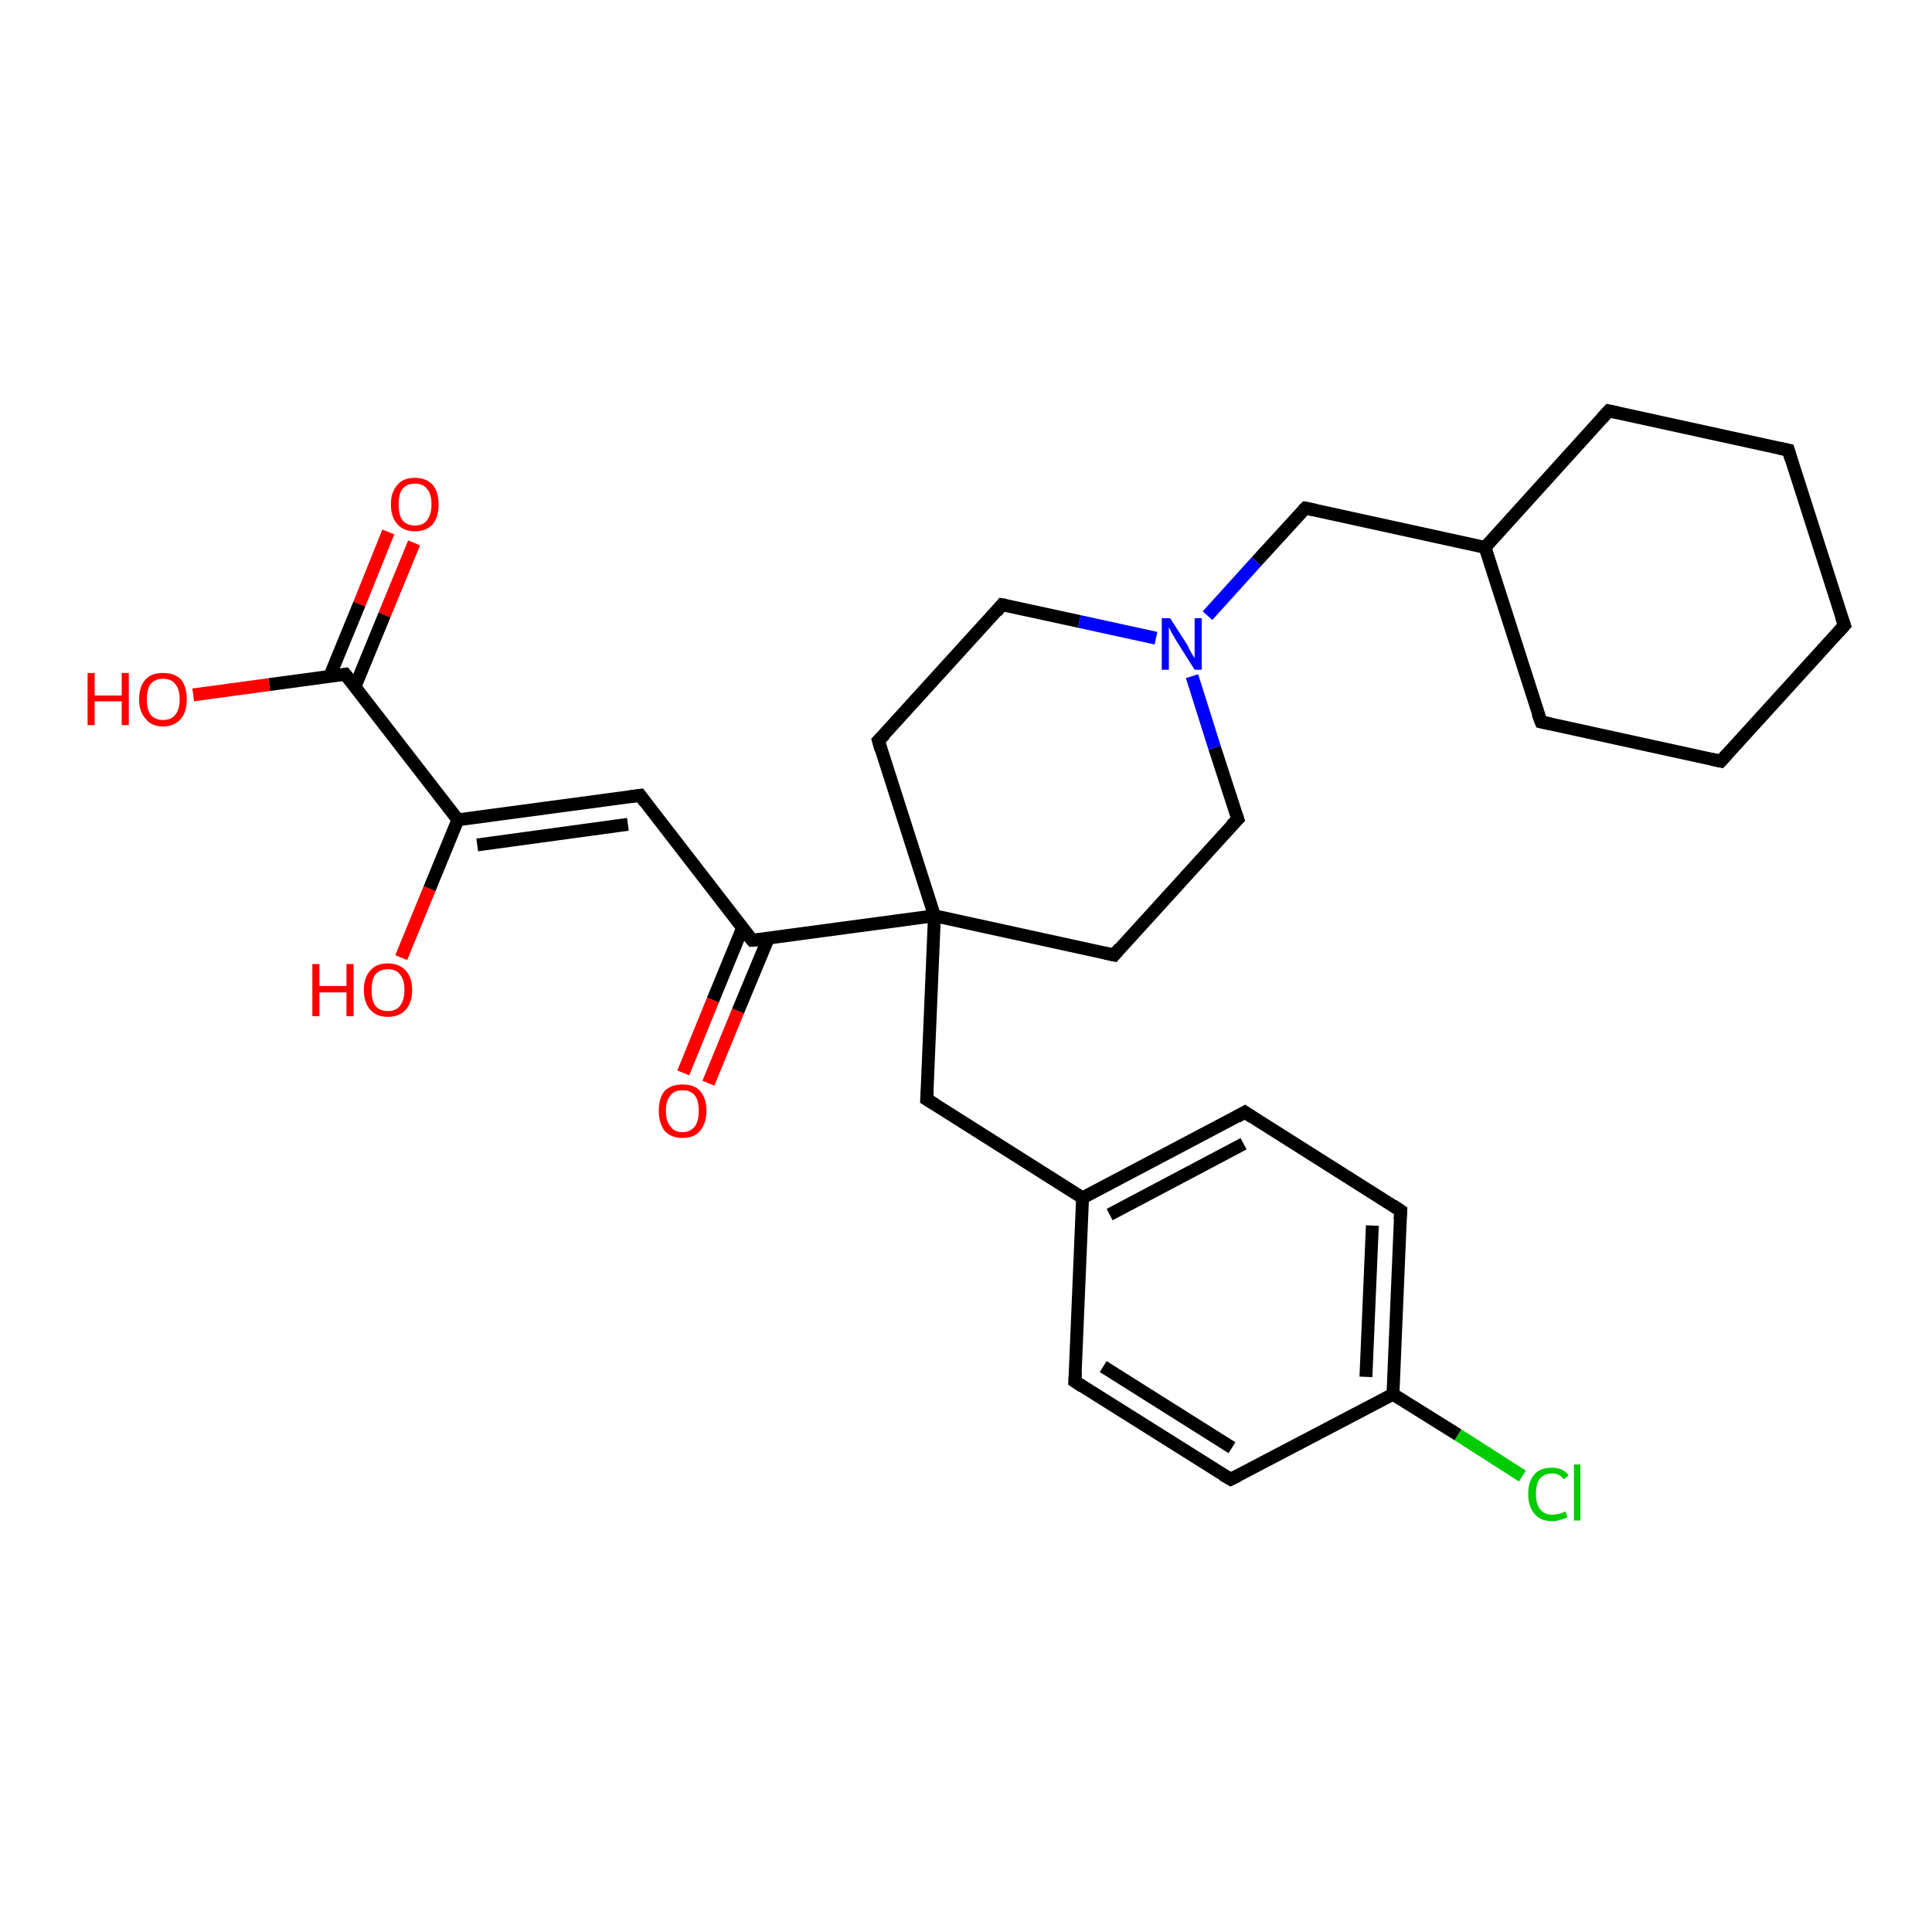 <?xml version='1.0' encoding='iso-8859-1'?>
<svg version='1.1' baseProfile='full'
              xmlns='http://www.w3.org/2000/svg'
                      xmlns:rdkit='http://www.rdkit.org/xml'
                      xmlns:xlink='http://www.w3.org/1999/xlink'
                  xml:space='preserve'
width='300px' height='300px' viewBox='0 0 300 300'>
<!-- END OF HEADER -->
<rect style='opacity:1.0;fill:#FFFFFF;stroke:none' width='300.0' height='300.0' x='0.0' y='0.0'> </rect>
<path class='bond-0 atom-0 atom-1' d='M 64.3,84.3 L 59.7,95.5' style='fill:none;fill-rule:evenodd;stroke:#FF0000;stroke-width:2.0px;stroke-linecap:butt;stroke-linejoin:miter;stroke-opacity:1' />
<path class='bond-0 atom-0 atom-1' d='M 59.7,95.5 L 55.1,106.7' style='fill:none;fill-rule:evenodd;stroke:#000000;stroke-width:2.0px;stroke-linecap:butt;stroke-linejoin:miter;stroke-opacity:1' />
<path class='bond-0 atom-0 atom-1' d='M 60.3,82.6 L 55.8,93.8' style='fill:none;fill-rule:evenodd;stroke:#FF0000;stroke-width:2.0px;stroke-linecap:butt;stroke-linejoin:miter;stroke-opacity:1' />
<path class='bond-0 atom-0 atom-1' d='M 55.8,93.8 L 51.2,105.0' style='fill:none;fill-rule:evenodd;stroke:#000000;stroke-width:2.0px;stroke-linecap:butt;stroke-linejoin:miter;stroke-opacity:1' />
<path class='bond-1 atom-1 atom-2' d='M 53.6,104.7 L 41.8,106.3' style='fill:none;fill-rule:evenodd;stroke:#000000;stroke-width:2.0px;stroke-linecap:butt;stroke-linejoin:miter;stroke-opacity:1' />
<path class='bond-1 atom-1 atom-2' d='M 41.8,106.3 L 30.0,107.9' style='fill:none;fill-rule:evenodd;stroke:#FF0000;stroke-width:2.0px;stroke-linecap:butt;stroke-linejoin:miter;stroke-opacity:1' />
<path class='bond-2 atom-1 atom-3' d='M 53.6,104.7 L 71.1,127.3' style='fill:none;fill-rule:evenodd;stroke:#000000;stroke-width:2.0px;stroke-linecap:butt;stroke-linejoin:miter;stroke-opacity:1' />
<path class='bond-3 atom-3 atom-4' d='M 71.1,127.3 L 66.7,138.0' style='fill:none;fill-rule:evenodd;stroke:#000000;stroke-width:2.0px;stroke-linecap:butt;stroke-linejoin:miter;stroke-opacity:1' />
<path class='bond-3 atom-3 atom-4' d='M 66.7,138.0 L 62.3,148.7' style='fill:none;fill-rule:evenodd;stroke:#FF0000;stroke-width:2.0px;stroke-linecap:butt;stroke-linejoin:miter;stroke-opacity:1' />
<path class='bond-4 atom-3 atom-5' d='M 71.1,127.3 L 99.4,123.5' style='fill:none;fill-rule:evenodd;stroke:#000000;stroke-width:2.0px;stroke-linecap:butt;stroke-linejoin:miter;stroke-opacity:1' />
<path class='bond-4 atom-3 atom-5' d='M 74.1,131.2 L 97.5,128.0' style='fill:none;fill-rule:evenodd;stroke:#000000;stroke-width:2.0px;stroke-linecap:butt;stroke-linejoin:miter;stroke-opacity:1' />
<path class='bond-5 atom-5 atom-6' d='M 99.4,123.5 L 116.8,146.0' style='fill:none;fill-rule:evenodd;stroke:#000000;stroke-width:2.0px;stroke-linecap:butt;stroke-linejoin:miter;stroke-opacity:1' />
<path class='bond-6 atom-6 atom-7' d='M 115.3,144.1 L 110.7,155.3' style='fill:none;fill-rule:evenodd;stroke:#000000;stroke-width:2.0px;stroke-linecap:butt;stroke-linejoin:miter;stroke-opacity:1' />
<path class='bond-6 atom-6 atom-7' d='M 110.7,155.3 L 106.1,166.6' style='fill:none;fill-rule:evenodd;stroke:#FF0000;stroke-width:2.0px;stroke-linecap:butt;stroke-linejoin:miter;stroke-opacity:1' />
<path class='bond-6 atom-6 atom-7' d='M 119.3,145.7 L 114.6,157.0' style='fill:none;fill-rule:evenodd;stroke:#000000;stroke-width:2.0px;stroke-linecap:butt;stroke-linejoin:miter;stroke-opacity:1' />
<path class='bond-6 atom-6 atom-7' d='M 114.6,157.0 L 110.0,168.2' style='fill:none;fill-rule:evenodd;stroke:#FF0000;stroke-width:2.0px;stroke-linecap:butt;stroke-linejoin:miter;stroke-opacity:1' />
<path class='bond-7 atom-6 atom-8' d='M 116.8,146.0 L 145.1,142.2' style='fill:none;fill-rule:evenodd;stroke:#000000;stroke-width:2.0px;stroke-linecap:butt;stroke-linejoin:miter;stroke-opacity:1' />
<path class='bond-8 atom-8 atom-9' d='M 145.1,142.2 L 173.0,148.3' style='fill:none;fill-rule:evenodd;stroke:#000000;stroke-width:2.0px;stroke-linecap:butt;stroke-linejoin:miter;stroke-opacity:1' />
<path class='bond-9 atom-9 atom-10' d='M 173.0,148.3 L 192.2,127.2' style='fill:none;fill-rule:evenodd;stroke:#000000;stroke-width:2.0px;stroke-linecap:butt;stroke-linejoin:miter;stroke-opacity:1' />
<path class='bond-10 atom-10 atom-11' d='M 192.2,127.2 L 188.6,116.1' style='fill:none;fill-rule:evenodd;stroke:#000000;stroke-width:2.0px;stroke-linecap:butt;stroke-linejoin:miter;stroke-opacity:1' />
<path class='bond-10 atom-10 atom-11' d='M 188.6,116.1 L 185.1,105.0' style='fill:none;fill-rule:evenodd;stroke:#0000FF;stroke-width:2.0px;stroke-linecap:butt;stroke-linejoin:miter;stroke-opacity:1' />
<path class='bond-11 atom-11 atom-12' d='M 187.5,95.6 L 195.1,87.2' style='fill:none;fill-rule:evenodd;stroke:#0000FF;stroke-width:2.0px;stroke-linecap:butt;stroke-linejoin:miter;stroke-opacity:1' />
<path class='bond-11 atom-11 atom-12' d='M 195.1,87.2 L 202.7,78.9' style='fill:none;fill-rule:evenodd;stroke:#000000;stroke-width:2.0px;stroke-linecap:butt;stroke-linejoin:miter;stroke-opacity:1' />
<path class='bond-12 atom-12 atom-13' d='M 202.7,78.9 L 230.6,85.0' style='fill:none;fill-rule:evenodd;stroke:#000000;stroke-width:2.0px;stroke-linecap:butt;stroke-linejoin:miter;stroke-opacity:1' />
<path class='bond-13 atom-13 atom-14' d='M 230.6,85.0 L 239.3,112.1' style='fill:none;fill-rule:evenodd;stroke:#000000;stroke-width:2.0px;stroke-linecap:butt;stroke-linejoin:miter;stroke-opacity:1' />
<path class='bond-14 atom-14 atom-15' d='M 239.3,112.1 L 267.2,118.2' style='fill:none;fill-rule:evenodd;stroke:#000000;stroke-width:2.0px;stroke-linecap:butt;stroke-linejoin:miter;stroke-opacity:1' />
<path class='bond-15 atom-15 atom-16' d='M 267.2,118.2 L 286.4,97.1' style='fill:none;fill-rule:evenodd;stroke:#000000;stroke-width:2.0px;stroke-linecap:butt;stroke-linejoin:miter;stroke-opacity:1' />
<path class='bond-16 atom-16 atom-17' d='M 286.4,97.1 L 277.7,69.9' style='fill:none;fill-rule:evenodd;stroke:#000000;stroke-width:2.0px;stroke-linecap:butt;stroke-linejoin:miter;stroke-opacity:1' />
<path class='bond-17 atom-17 atom-18' d='M 277.7,69.9 L 249.8,63.8' style='fill:none;fill-rule:evenodd;stroke:#000000;stroke-width:2.0px;stroke-linecap:butt;stroke-linejoin:miter;stroke-opacity:1' />
<path class='bond-18 atom-11 atom-19' d='M 179.5,99.1 L 167.6,96.5' style='fill:none;fill-rule:evenodd;stroke:#0000FF;stroke-width:2.0px;stroke-linecap:butt;stroke-linejoin:miter;stroke-opacity:1' />
<path class='bond-18 atom-11 atom-19' d='M 167.6,96.5 L 155.6,93.9' style='fill:none;fill-rule:evenodd;stroke:#000000;stroke-width:2.0px;stroke-linecap:butt;stroke-linejoin:miter;stroke-opacity:1' />
<path class='bond-19 atom-19 atom-20' d='M 155.6,93.9 L 136.4,115.0' style='fill:none;fill-rule:evenodd;stroke:#000000;stroke-width:2.0px;stroke-linecap:butt;stroke-linejoin:miter;stroke-opacity:1' />
<path class='bond-20 atom-8 atom-21' d='M 145.1,142.2 L 143.9,170.7' style='fill:none;fill-rule:evenodd;stroke:#000000;stroke-width:2.0px;stroke-linecap:butt;stroke-linejoin:miter;stroke-opacity:1' />
<path class='bond-21 atom-21 atom-22' d='M 143.9,170.7 L 168.1,186.0' style='fill:none;fill-rule:evenodd;stroke:#000000;stroke-width:2.0px;stroke-linecap:butt;stroke-linejoin:miter;stroke-opacity:1' />
<path class='bond-22 atom-22 atom-23' d='M 168.1,186.0 L 193.3,172.7' style='fill:none;fill-rule:evenodd;stroke:#000000;stroke-width:2.0px;stroke-linecap:butt;stroke-linejoin:miter;stroke-opacity:1' />
<path class='bond-22 atom-22 atom-23' d='M 172.3,188.6 L 193.1,177.6' style='fill:none;fill-rule:evenodd;stroke:#000000;stroke-width:2.0px;stroke-linecap:butt;stroke-linejoin:miter;stroke-opacity:1' />
<path class='bond-23 atom-23 atom-24' d='M 193.3,172.7 L 217.5,188.0' style='fill:none;fill-rule:evenodd;stroke:#000000;stroke-width:2.0px;stroke-linecap:butt;stroke-linejoin:miter;stroke-opacity:1' />
<path class='bond-24 atom-24 atom-25' d='M 217.5,188.0 L 216.3,216.5' style='fill:none;fill-rule:evenodd;stroke:#000000;stroke-width:2.0px;stroke-linecap:butt;stroke-linejoin:miter;stroke-opacity:1' />
<path class='bond-24 atom-24 atom-25' d='M 213.1,190.3 L 212.1,213.8' style='fill:none;fill-rule:evenodd;stroke:#000000;stroke-width:2.0px;stroke-linecap:butt;stroke-linejoin:miter;stroke-opacity:1' />
<path class='bond-25 atom-25 atom-26' d='M 216.3,216.5 L 226.4,222.8' style='fill:none;fill-rule:evenodd;stroke:#000000;stroke-width:2.0px;stroke-linecap:butt;stroke-linejoin:miter;stroke-opacity:1' />
<path class='bond-25 atom-25 atom-26' d='M 226.4,222.8 L 236.4,229.2' style='fill:none;fill-rule:evenodd;stroke:#00CC00;stroke-width:2.0px;stroke-linecap:butt;stroke-linejoin:miter;stroke-opacity:1' />
<path class='bond-26 atom-25 atom-27' d='M 216.3,216.5 L 191.1,229.7' style='fill:none;fill-rule:evenodd;stroke:#000000;stroke-width:2.0px;stroke-linecap:butt;stroke-linejoin:miter;stroke-opacity:1' />
<path class='bond-27 atom-27 atom-28' d='M 191.1,229.7 L 166.9,214.5' style='fill:none;fill-rule:evenodd;stroke:#000000;stroke-width:2.0px;stroke-linecap:butt;stroke-linejoin:miter;stroke-opacity:1' />
<path class='bond-27 atom-27 atom-28' d='M 191.3,224.8 L 171.3,212.2' style='fill:none;fill-rule:evenodd;stroke:#000000;stroke-width:2.0px;stroke-linecap:butt;stroke-linejoin:miter;stroke-opacity:1' />
<path class='bond-28 atom-18 atom-13' d='M 249.8,63.8 L 230.6,85.0' style='fill:none;fill-rule:evenodd;stroke:#000000;stroke-width:2.0px;stroke-linecap:butt;stroke-linejoin:miter;stroke-opacity:1' />
<path class='bond-29 atom-20 atom-8' d='M 136.4,115.0 L 145.1,142.2' style='fill:none;fill-rule:evenodd;stroke:#000000;stroke-width:2.0px;stroke-linecap:butt;stroke-linejoin:miter;stroke-opacity:1' />
<path class='bond-30 atom-28 atom-22' d='M 166.9,214.5 L 168.1,186.0' style='fill:none;fill-rule:evenodd;stroke:#000000;stroke-width:2.0px;stroke-linecap:butt;stroke-linejoin:miter;stroke-opacity:1' />
<path d='M 53.0,104.8 L 53.6,104.7 L 54.5,105.8' style='fill:none;stroke:#000000;stroke-width:2.0px;stroke-linecap:butt;stroke-linejoin:miter;stroke-opacity:1;' />
<path d='M 97.9,123.7 L 99.4,123.5 L 100.2,124.6' style='fill:none;stroke:#000000;stroke-width:2.0px;stroke-linecap:butt;stroke-linejoin:miter;stroke-opacity:1;' />
<path d='M 115.9,144.9 L 116.8,146.0 L 118.2,145.9' style='fill:none;stroke:#000000;stroke-width:2.0px;stroke-linecap:butt;stroke-linejoin:miter;stroke-opacity:1;' />
<path d='M 171.6,148.0 L 173.0,148.3 L 173.9,147.2' style='fill:none;stroke:#000000;stroke-width:2.0px;stroke-linecap:butt;stroke-linejoin:miter;stroke-opacity:1;' />
<path d='M 191.2,128.2 L 192.2,127.2 L 192.0,126.6' style='fill:none;stroke:#000000;stroke-width:2.0px;stroke-linecap:butt;stroke-linejoin:miter;stroke-opacity:1;' />
<path d='M 202.3,79.3 L 202.7,78.9 L 204.1,79.2' style='fill:none;stroke:#000000;stroke-width:2.0px;stroke-linecap:butt;stroke-linejoin:miter;stroke-opacity:1;' />
<path d='M 238.8,110.8 L 239.3,112.1 L 240.7,112.4' style='fill:none;stroke:#000000;stroke-width:2.0px;stroke-linecap:butt;stroke-linejoin:miter;stroke-opacity:1;' />
<path d='M 265.8,117.9 L 267.2,118.2 L 268.1,117.2' style='fill:none;stroke:#000000;stroke-width:2.0px;stroke-linecap:butt;stroke-linejoin:miter;stroke-opacity:1;' />
<path d='M 285.4,98.2 L 286.4,97.1 L 285.9,95.7' style='fill:none;stroke:#000000;stroke-width:2.0px;stroke-linecap:butt;stroke-linejoin:miter;stroke-opacity:1;' />
<path d='M 278.1,71.3 L 277.7,69.9 L 276.3,69.6' style='fill:none;stroke:#000000;stroke-width:2.0px;stroke-linecap:butt;stroke-linejoin:miter;stroke-opacity:1;' />
<path d='M 251.2,64.1 L 249.8,63.8 L 248.8,64.9' style='fill:none;stroke:#000000;stroke-width:2.0px;stroke-linecap:butt;stroke-linejoin:miter;stroke-opacity:1;' />
<path d='M 156.2,94.0 L 155.6,93.9 L 154.7,95.0' style='fill:none;stroke:#000000;stroke-width:2.0px;stroke-linecap:butt;stroke-linejoin:miter;stroke-opacity:1;' />
<path d='M 137.4,114.0 L 136.4,115.0 L 136.8,116.4' style='fill:none;stroke:#000000;stroke-width:2.0px;stroke-linecap:butt;stroke-linejoin:miter;stroke-opacity:1;' />
<path d='M 144.0,169.3 L 143.9,170.7 L 145.2,171.5' style='fill:none;stroke:#000000;stroke-width:2.0px;stroke-linecap:butt;stroke-linejoin:miter;stroke-opacity:1;' />
<path d='M 192.1,173.4 L 193.3,172.7 L 194.5,173.5' style='fill:none;stroke:#000000;stroke-width:2.0px;stroke-linecap:butt;stroke-linejoin:miter;stroke-opacity:1;' />
<path d='M 216.3,187.2 L 217.5,188.0 L 217.4,189.4' style='fill:none;stroke:#000000;stroke-width:2.0px;stroke-linecap:butt;stroke-linejoin:miter;stroke-opacity:1;' />
<path d='M 192.3,229.1 L 191.1,229.7 L 189.9,229.0' style='fill:none;stroke:#000000;stroke-width:2.0px;stroke-linecap:butt;stroke-linejoin:miter;stroke-opacity:1;' />
<path d='M 168.1,215.3 L 166.9,214.5 L 167.0,213.1' style='fill:none;stroke:#000000;stroke-width:2.0px;stroke-linecap:butt;stroke-linejoin:miter;stroke-opacity:1;' />
<path class='atom-0' d='M 60.7 78.3
Q 60.7 76.4, 61.7 75.3
Q 62.6 74.2, 64.4 74.2
Q 66.2 74.2, 67.2 75.3
Q 68.1 76.4, 68.1 78.3
Q 68.1 80.3, 67.2 81.4
Q 66.2 82.5, 64.4 82.5
Q 62.7 82.5, 61.7 81.4
Q 60.7 80.3, 60.7 78.3
M 64.4 81.6
Q 65.7 81.6, 66.3 80.8
Q 67.0 79.9, 67.0 78.3
Q 67.0 76.7, 66.3 75.9
Q 65.7 75.1, 64.4 75.1
Q 63.2 75.1, 62.5 75.9
Q 61.9 76.7, 61.9 78.3
Q 61.9 80.0, 62.5 80.8
Q 63.2 81.6, 64.4 81.6
' fill='#FF0000'/>
<path class='atom-2' d='M 13.6 104.5
L 14.7 104.5
L 14.7 108.0
L 18.9 108.0
L 18.9 104.5
L 20.0 104.5
L 20.0 112.6
L 18.9 112.6
L 18.9 108.9
L 14.7 108.9
L 14.7 112.6
L 13.6 112.6
L 13.6 104.5
' fill='#FF0000'/>
<path class='atom-2' d='M 21.6 108.6
Q 21.6 106.6, 22.6 105.5
Q 23.5 104.5, 25.3 104.5
Q 27.1 104.5, 28.1 105.5
Q 29.0 106.6, 29.0 108.6
Q 29.0 110.5, 28.1 111.6
Q 27.1 112.8, 25.3 112.8
Q 23.5 112.8, 22.6 111.6
Q 21.6 110.5, 21.6 108.6
M 25.3 111.8
Q 26.6 111.8, 27.2 111.0
Q 27.9 110.2, 27.9 108.6
Q 27.9 107.0, 27.2 106.2
Q 26.6 105.4, 25.3 105.4
Q 24.1 105.4, 23.4 106.2
Q 22.8 107.0, 22.8 108.6
Q 22.8 110.2, 23.4 111.0
Q 24.1 111.8, 25.3 111.8
' fill='#FF0000'/>
<path class='atom-4' d='M 48.5 149.7
L 49.6 149.7
L 49.6 153.1
L 53.8 153.1
L 53.8 149.7
L 54.9 149.7
L 54.9 157.8
L 53.8 157.8
L 53.8 154.1
L 49.6 154.1
L 49.6 157.8
L 48.5 157.8
L 48.5 149.7
' fill='#FF0000'/>
<path class='atom-4' d='M 56.5 153.7
Q 56.5 151.8, 57.5 150.7
Q 58.4 149.6, 60.2 149.6
Q 62.0 149.6, 63.0 150.7
Q 64.0 151.8, 64.0 153.7
Q 64.0 155.7, 63.0 156.8
Q 62.0 157.9, 60.2 157.9
Q 58.5 157.9, 57.5 156.8
Q 56.5 155.7, 56.5 153.7
M 60.2 157.0
Q 61.5 157.0, 62.1 156.2
Q 62.8 155.3, 62.8 153.7
Q 62.8 152.1, 62.1 151.3
Q 61.5 150.5, 60.2 150.5
Q 59.0 150.5, 58.3 151.3
Q 57.7 152.1, 57.7 153.7
Q 57.7 155.4, 58.3 156.2
Q 59.0 157.0, 60.2 157.0
' fill='#FF0000'/>
<path class='atom-7' d='M 102.3 172.5
Q 102.3 170.5, 103.2 169.4
Q 104.2 168.4, 106.0 168.4
Q 107.8 168.4, 108.7 169.4
Q 109.7 170.5, 109.7 172.5
Q 109.7 174.4, 108.7 175.6
Q 107.8 176.7, 106.0 176.7
Q 104.2 176.7, 103.2 175.6
Q 102.3 174.4, 102.3 172.5
M 106.0 175.8
Q 107.2 175.8, 107.9 174.9
Q 108.5 174.1, 108.5 172.5
Q 108.5 170.9, 107.9 170.1
Q 107.2 169.3, 106.0 169.3
Q 104.7 169.3, 104.1 170.1
Q 103.4 170.9, 103.4 172.5
Q 103.4 174.1, 104.1 174.9
Q 104.7 175.8, 106.0 175.8
' fill='#FF0000'/>
<path class='atom-11' d='M 181.7 96.0
L 184.4 100.2
Q 184.6 100.7, 185.0 101.4
Q 185.5 102.2, 185.5 102.2
L 185.5 96.0
L 186.6 96.0
L 186.6 104.0
L 185.5 104.0
L 182.6 99.4
Q 182.3 98.8, 181.9 98.2
Q 181.6 97.5, 181.5 97.4
L 181.5 104.0
L 180.4 104.0
L 180.4 96.0
L 181.7 96.0
' fill='#0000FF'/>
<path class='atom-26' d='M 237.3 232.0
Q 237.3 230.0, 238.3 228.9
Q 239.2 227.9, 241.0 227.9
Q 242.7 227.9, 243.6 229.1
L 242.8 229.7
Q 242.2 228.8, 241.0 228.8
Q 239.8 228.8, 239.1 229.6
Q 238.5 230.4, 238.5 232.0
Q 238.5 233.6, 239.2 234.4
Q 239.8 235.2, 241.1 235.2
Q 242.0 235.2, 243.1 234.7
L 243.4 235.6
Q 243.0 235.8, 242.3 236.0
Q 241.7 236.2, 241.0 236.2
Q 239.2 236.2, 238.3 235.1
Q 237.3 234.0, 237.3 232.0
' fill='#00CC00'/>
<path class='atom-26' d='M 244.4 227.4
L 245.4 227.4
L 245.4 236.1
L 244.4 236.1
L 244.4 227.4
' fill='#00CC00'/>
</svg>
